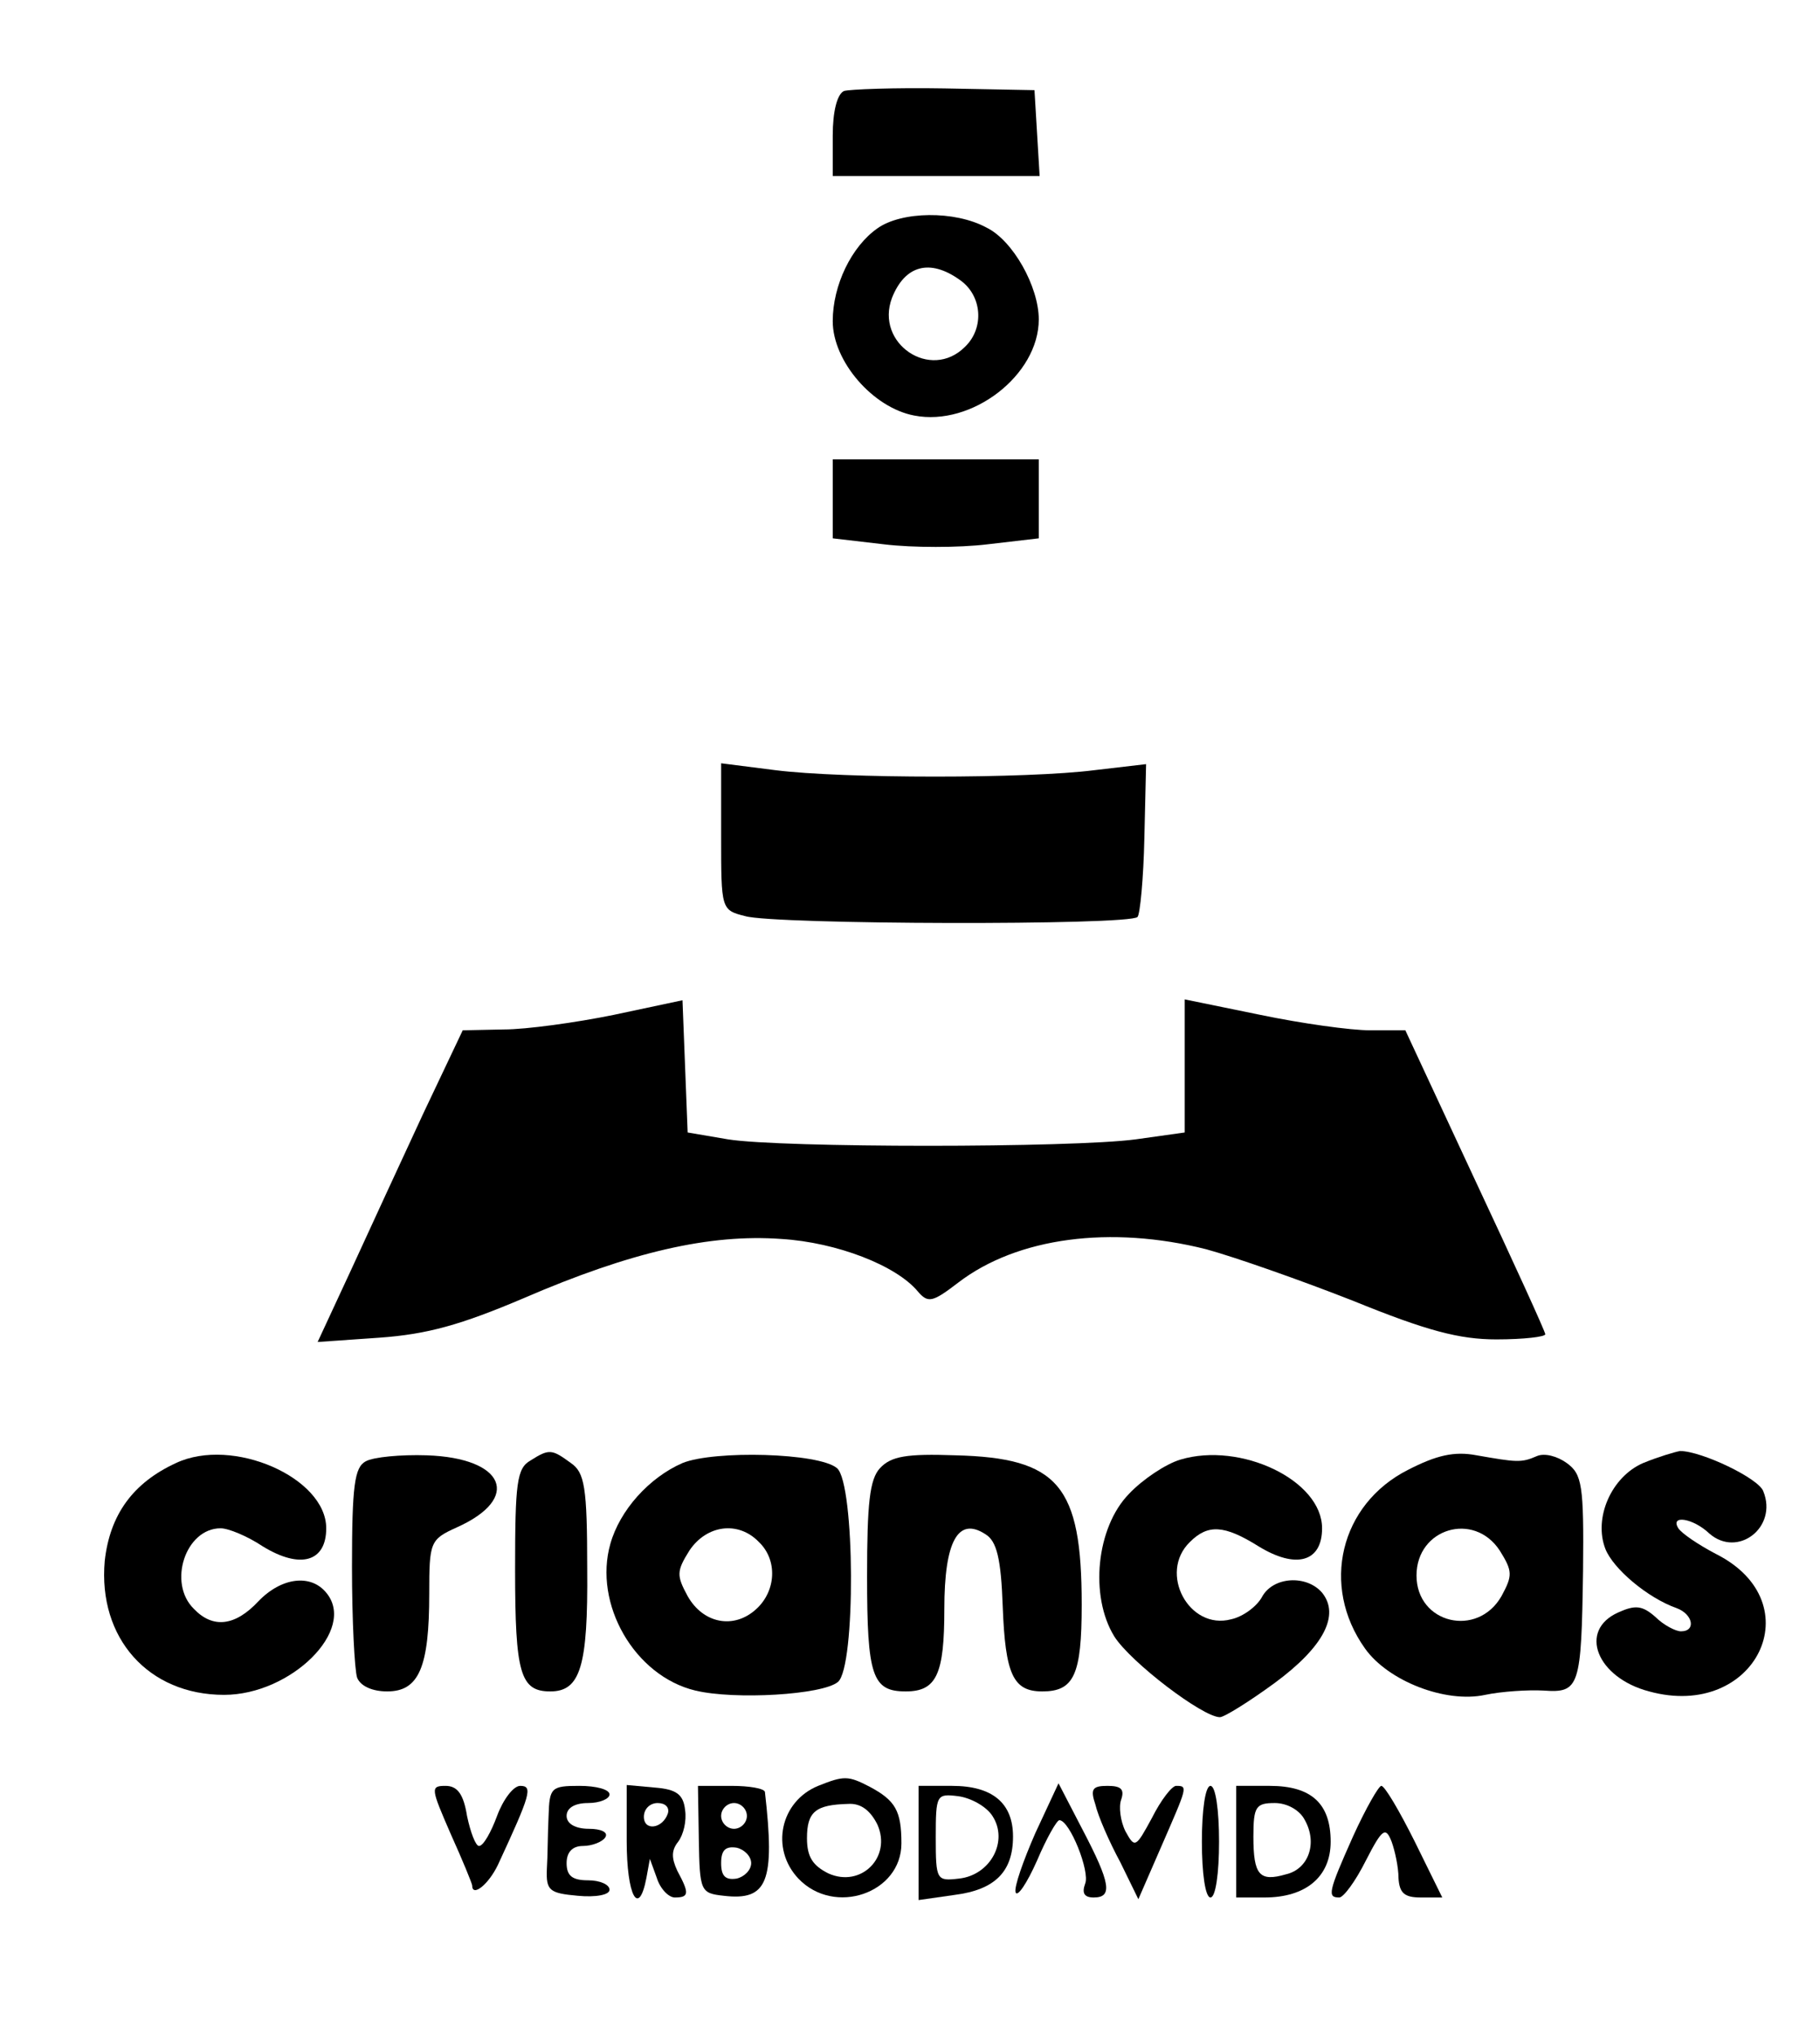 <?xml version="1.0" standalone="no"?>
<!DOCTYPE svg PUBLIC "-//W3C//DTD SVG 20010904//EN"
 "http://www.w3.org/TR/2001/REC-SVG-20010904/DTD/svg10.dtd">
<svg version="1.0" xmlns="http://www.w3.org/2000/svg"
 width="212pt" height="237pt" viewBox="0 0 212 237"
 preserveAspectRatio="xMidYMid meet">

<g transform="translate(0,237) scale(0.1,-0.1)"
fill="#000000" stroke="none">
<path d="M983 2264 c-8 -4 -13 -24 -13 -52 l0 -47 120 0 121 0 -3 50 -3 50
-105 2 c-58 1 -111 -1 -117 -3z"/>
<path d="M1022 2104 c-30 -21 -52 -66 -52 -108 0 -47 47 -101 95 -110 67 -13
145 47 145 112 0 38 -30 92 -61 107 -37 20 -99 19 -127 -1z m96 -60 c26 -18
29 -56 6 -78 -40 -40 -105 4 -85 57 15 38 44 46 79 21z"/>
<path d="M970 1789 l0 -46 60 -7 c33 -4 87 -4 120 0 l60 7 0 46 0 46 -120 0
-120 0 0 -46z"/>
<path d="M840 1396 c0 -85 0 -86 28 -93 33 -10 448 -11 457 -1 3 3 7 45 8 92
l2 86 -60 -7 c-78 -10 -293 -10 -372 0 l-63 8 0 -85z"/>
<path d="M715 1188 c-44 -9 -102 -17 -128 -17 l-48 -1 -46 -97 c-25 -54 -63
-136 -84 -182 l-39 -84 72 5 c56 4 95 15 168 46 125 54 217 75 300 69 65 -4
134 -31 159 -61 12 -14 17 -13 47 10 69 53 178 67 289 39 33 -9 110 -36 171
-60 86 -35 124 -45 167 -45 32 0 57 3 57 6 0 3 -37 84 -82 180 l-81 174 -41 0
c-23 0 -80 8 -128 18 l-88 18 0 -77 0 -78 -57 -8 c-74 -10 -413 -10 -475 0
l-47 8 -3 77 -3 77 -80 -17z"/>
<path d="M205 666 c-50 -23 -77 -60 -83 -114 -8 -90 51 -156 139 -156 78 0
155 76 119 119 -18 22 -52 18 -79 -10 -27 -29 -53 -32 -75 -9 -31 30 -10 94
31 94 9 0 31 -9 49 -21 44 -27 74 -18 74 21 0 59 -109 107 -175 76z"/>
<path d="M426 668 c-13 -7 -16 -28 -16 -123 0 -62 3 -120 6 -129 4 -10 18 -16
35 -16 37 0 49 28 49 114 0 60 1 63 32 77 76 34 56 81 -35 84 -30 1 -62 -2
-71 -7z"/>
<path d="M618 669 c-16 -9 -18 -26 -18 -127 0 -121 6 -142 41 -142 35 0 44 29
43 143 0 95 -3 112 -19 123 -22 16 -25 17 -47 3z"/>
<path d="M795 666 c-39 -17 -73 -55 -84 -94 -20 -70 28 -154 99 -171 46 -11
148 -5 166 10 21 17 20 231 -1 249 -21 18 -143 21 -180 6z m89 -92 c22 -21 20
-57 -3 -78 -26 -24 -62 -17 -80 15 -13 24 -13 29 2 53 20 30 57 35 81 10z"/>
<path d="M1025 660 c-12 -13 -15 -41 -15 -126 0 -116 6 -134 45 -134 36 0 45
20 45 96 0 79 16 108 48 87 13 -8 18 -28 20 -84 3 -79 12 -99 46 -99 37 0 46
19 46 101 0 139 -27 171 -147 174 -57 2 -75 -1 -88 -15z"/>
<path d="M1375 670 c-17 -5 -44 -23 -60 -40 -38 -39 -46 -119 -17 -166 19 -30
103 -94 123 -94 5 0 34 18 64 40 57 42 76 79 55 105 -18 21 -57 19 -70 -5 -6
-11 -22 -23 -36 -26 -49 -13 -85 54 -48 90 21 21 40 20 80 -5 44 -27 74 -18
74 21 0 56 -95 101 -165 80z"/>
<path d="M1640 658 c-79 -40 -102 -135 -50 -208 27 -38 94 -64 140 -54 19 4
50 6 68 5 42 -3 44 4 46 140 1 99 -1 112 -19 125 -11 8 -26 12 -35 8 -18 -8
-24 -7 -70 1 -26 5 -47 0 -80 -17z m107 -94 c15 -24 15 -29 2 -53 -28 -49 -99
-32 -99 24 0 55 67 75 97 29z"/>
<path d="M1914 666 c-37 -16 -58 -64 -44 -100 9 -23 49 -57 83 -69 19 -7 23
-27 5 -27 -6 0 -20 7 -30 17 -15 13 -23 14 -43 5 -47 -21 -25 -76 36 -92 124
-34 191 103 78 160 -21 11 -40 24 -44 30 -10 16 17 12 36 -6 33 -29 80 7 63
49 -5 15 -72 47 -97 47 -6 -1 -26 -7 -43 -14z"/>
<path d="M953 290 c-44 -18 -56 -73 -23 -108 42 -44 120 -17 120 41 0 38 -7
50 -37 66 -25 13 -30 13 -60 1z m69 -45 c17 -38 -19 -74 -57 -57 -18 9 -25 19
-25 41 0 31 10 39 48 40 15 1 26 -8 34 -24z"/>
<path d="M525 234 c14 -31 25 -58 25 -60 0 -14 19 1 30 24 38 82 41 92 26 92
-8 0 -20 -16 -27 -35 -7 -19 -16 -35 -21 -35 -4 0 -10 16 -14 35 -4 25 -11 35
-25 35 -18 0 -17 -3 6 -56z"/>
<path d="M639 255 c-1 -19 -1 -47 -2 -62 -1 -25 3 -28 36 -31 21 -2 37 1 37 7
0 6 -11 11 -25 11 -18 0 -25 5 -25 20 0 13 7 20 19 20 11 0 23 5 26 10 4 6 -5
10 -19 10 -16 0 -26 6 -26 15 0 9 9 15 25 15 14 0 25 5 25 10 0 6 -16 10 -35
10 -33 0 -35 -2 -36 -35z"/>
<path d="M730 226 c0 -64 14 -90 23 -43 l4 22 8 -22 c4 -13 14 -23 21 -23 17
0 17 5 3 31 -7 15 -7 24 1 34 6 8 10 24 8 37 -2 18 -10 24 -35 26 l-33 3 0
-65z m48 32 c-6 -18 -28 -21 -28 -4 0 9 7 16 16 16 9 0 14 -5 12 -12z"/>
<path d="M814 228 c1 -61 2 -63 29 -66 51 -6 60 16 48 121 -1 4 -18 7 -39 7
l-39 0 1 -62z m56 27 c0 -8 -7 -15 -15 -15 -8 0 -15 7 -15 15 0 8 7 15 15 15
8 0 15 -7 15 -15z m5 -55 c0 -8 -8 -16 -17 -18 -13 -2 -18 3 -18 18 0 15 5 20
18 18 9 -2 17 -10 17 -18z"/>
<path d="M1070 224 l0 -67 42 6 c47 6 68 27 68 68 0 39 -24 59 -71 59 l-39 0
0 -66z m86 31 c19 -29 -2 -69 -39 -73 -26 -3 -27 -2 -27 48 0 50 1 51 26 48
15 -2 33 -12 40 -23z"/>
<path d="M1206 235 c-14 -32 -25 -63 -23 -69 2 -6 13 10 25 37 11 26 23 47 26
47 12 0 36 -60 30 -74 -4 -11 -1 -16 10 -16 22 0 20 16 -13 79 l-28 54 -27
-58z"/>
<path d="M1276 268 c3 -13 16 -43 29 -67 l21 -43 27 62 c30 69 31 70 17 70 -5
0 -18 -17 -28 -37 -19 -35 -20 -36 -31 -16 -6 12 -8 29 -5 37 4 12 0 16 -16
16 -18 0 -20 -4 -14 -22z"/>
<path d="M1400 225 c0 -37 4 -65 10 -65 6 0 10 28 10 65 0 37 -4 65 -10 65 -6
0 -10 -28 -10 -65z"/>
<path d="M1440 225 l0 -65 33 0 c48 0 77 24 77 65 0 44 -22 65 -71 65 l-39 0
0 -65z m80 25 c15 -27 4 -57 -22 -63 -31 -9 -38 -1 -38 44 0 35 3 39 25 39 14
0 29 -8 35 -20z"/>
<path d="M1576 231 c-29 -65 -30 -71 -16 -71 5 0 19 19 31 43 19 37 23 40 30
22 4 -11 8 -30 8 -42 1 -18 7 -23 26 -23 l25 0 -32 65 c-18 36 -35 65 -39 65
-3 0 -18 -26 -33 -59z"/>
</g>
</svg>
